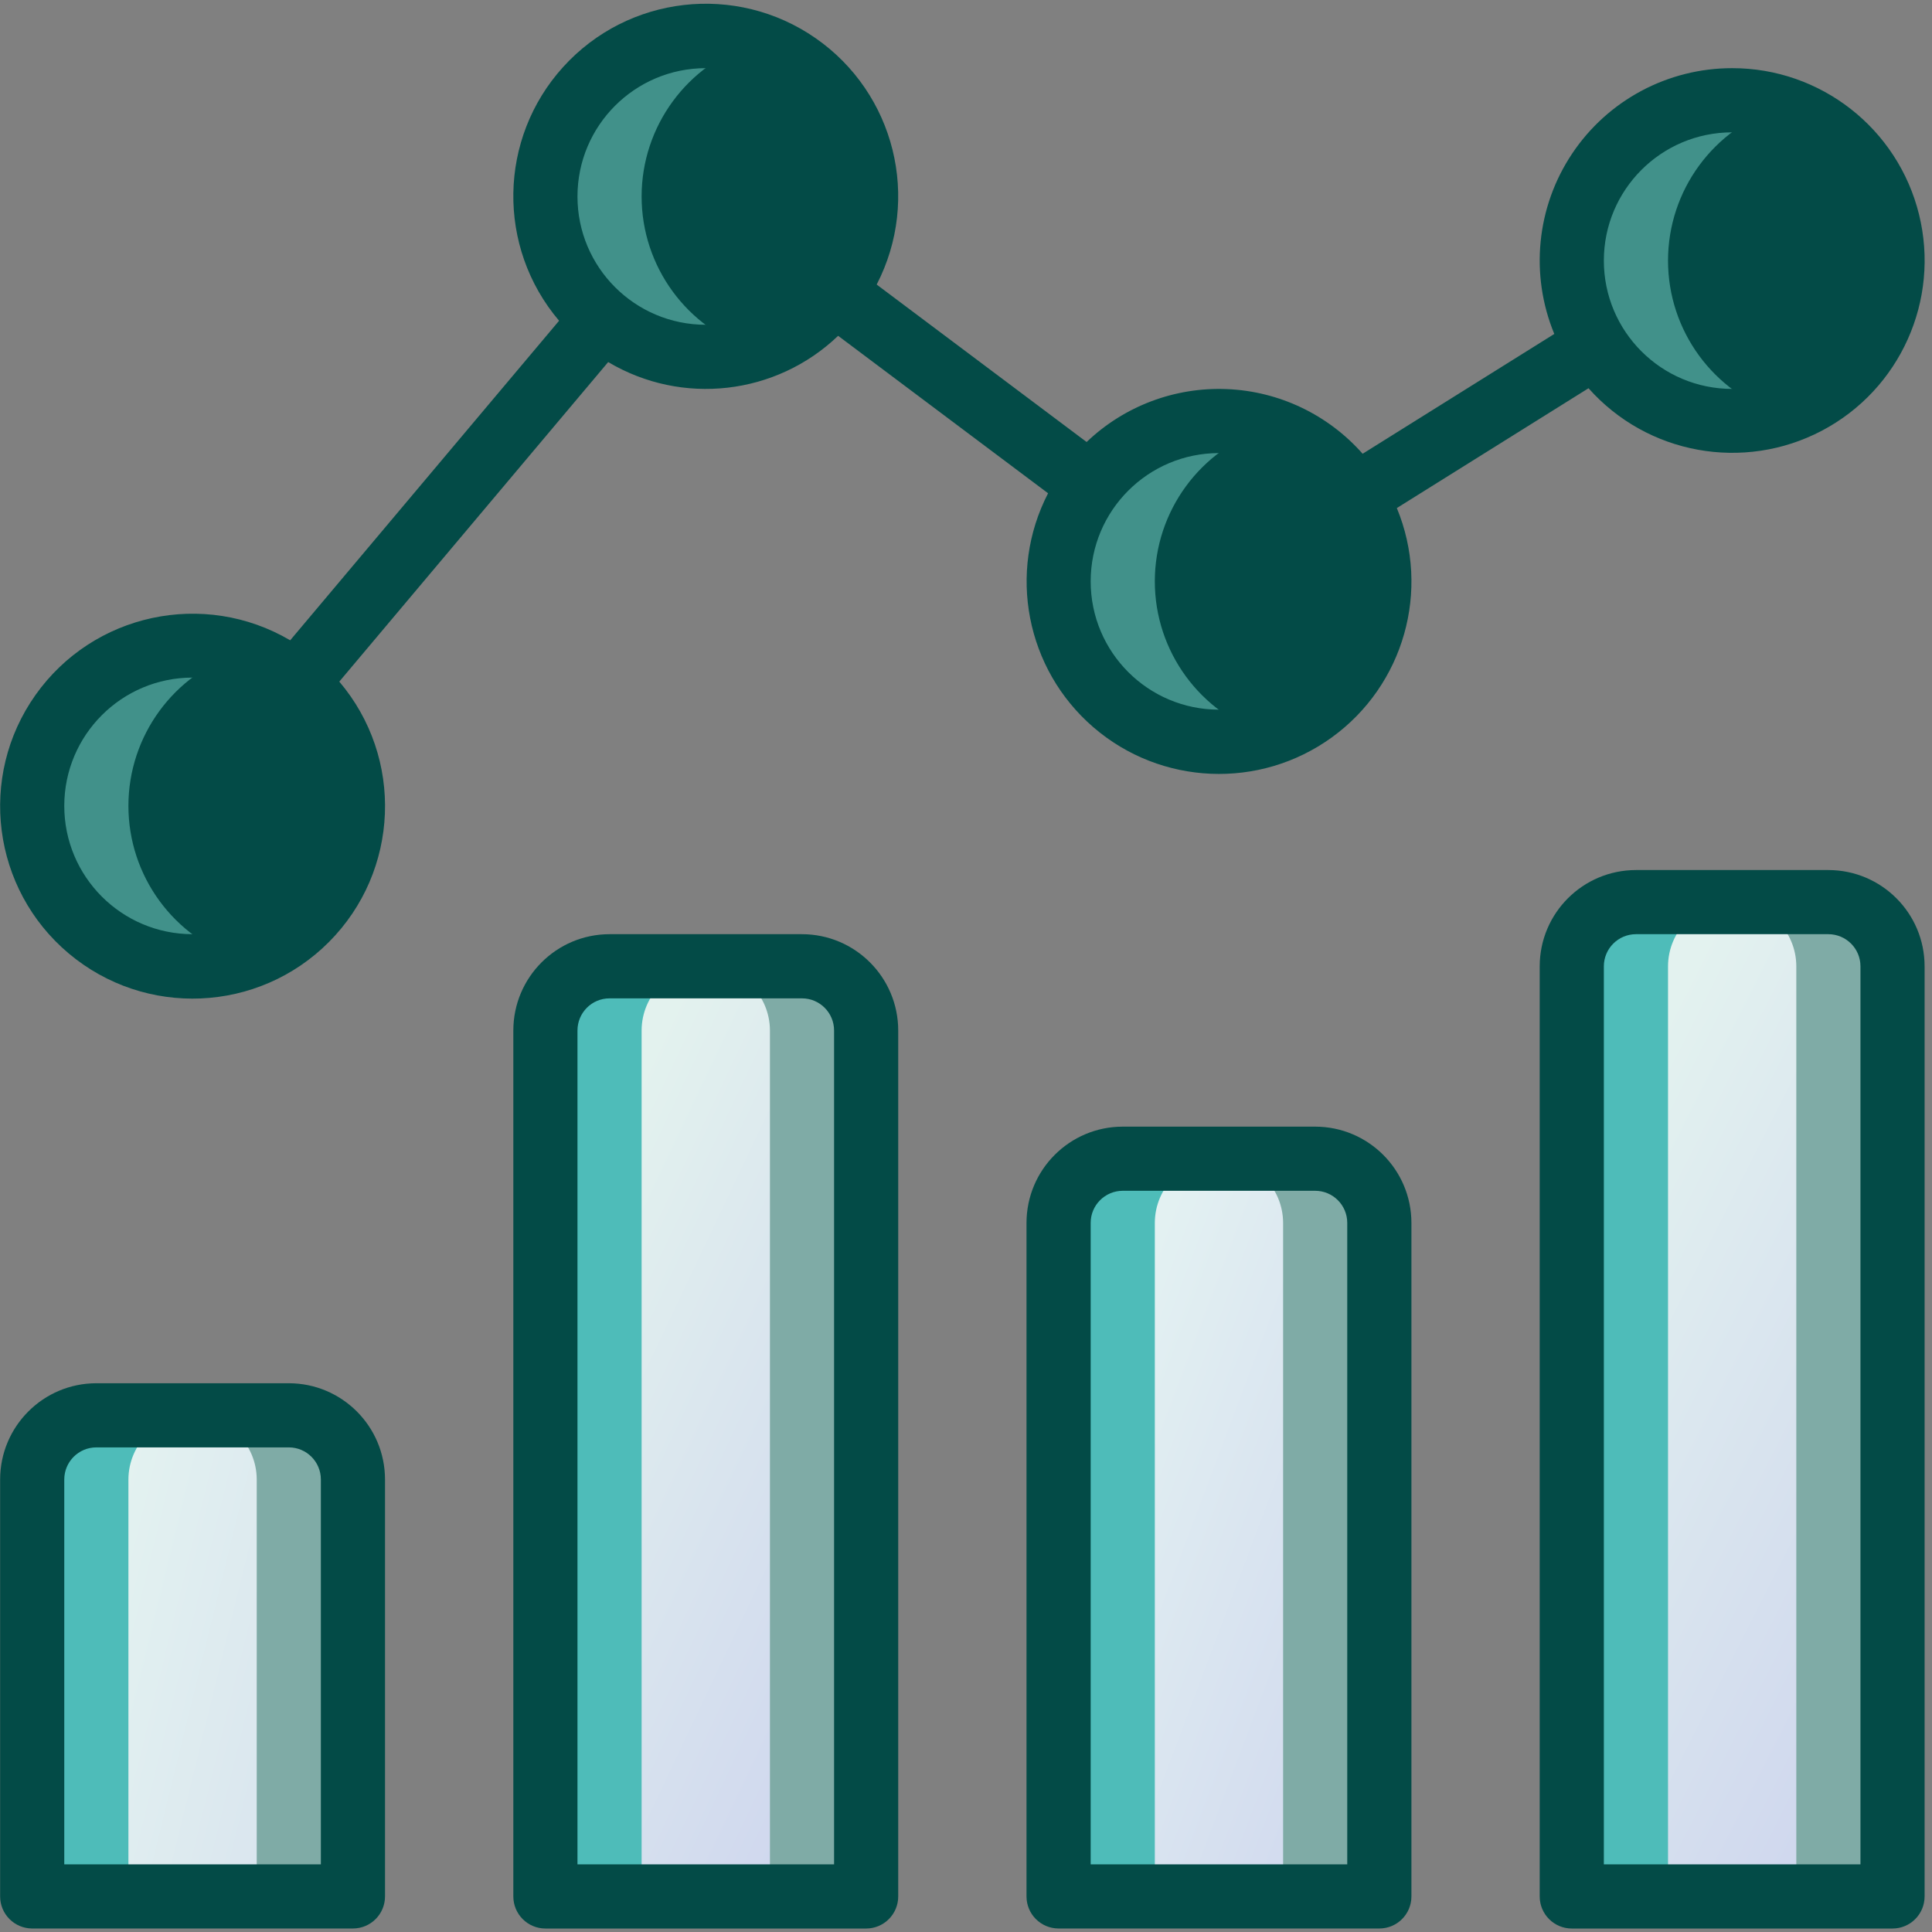 <svg xmlns="http://www.w3.org/2000/svg" width="60" height="60" viewBox="0 0 60 60" fill="none"><rect x="0" y="0" width="60" height="60" fill="#808080" stroke="none"/><path opacity="0.497" d="M10.961 45.946V58.895H1V45.946C1.003 44.847 1.893 43.957 2.992 43.954H8.969C10.068 43.957 10.958 44.847 10.961 45.946Z" fill="#80D8CD"></path><path d="M7.973 45.946V58.895H1V45.946C1.003 44.847 1.893 43.957 2.992 43.954H5.981C7.08 43.957 7.97 44.847 7.973 45.946Z" fill="url(#paint0_linear_82_1737)"></path><path opacity="0.497" d="M26.899 32V58.895H16.938V32C16.941 30.901 17.831 30.011 18.93 30.008H24.907C26.006 30.011 26.896 30.901 26.899 32Z" fill="#80D8CD"></path><path d="M23.911 32V58.895H16.938V32C16.941 30.901 17.831 30.011 18.93 30.008H21.919C23.017 30.011 23.907 30.901 23.911 32Z" fill="url(#paint1_linear_82_1737)"></path><path opacity="0.497" d="M42.837 37.977V58.895H32.876V37.977C32.879 36.878 33.769 35.988 34.868 35.985H40.844C41.943 35.988 42.833 36.878 42.837 37.977Z" fill="#80D8CD"></path><path d="M39.848 37.977V58.895H32.876V37.977C32.879 36.878 33.769 35.988 34.868 35.985H37.856C38.955 35.988 39.845 36.878 39.848 37.977Z" fill="url(#paint2_linear_82_1737)"></path><path opacity="0.497" d="M58.774 30.008V58.895H48.813V30.008C48.816 28.909 49.707 28.019 50.806 28.016H56.782C57.881 28.019 58.771 28.909 58.774 30.008Z" fill="#80D8CD"></path><path d="M55.786 30.008V58.895H48.813V30.008C48.816 28.909 49.707 28.019 50.806 28.016H53.794C54.893 28.019 55.783 28.909 55.786 30.008Z" fill="url(#paint3_linear_82_1737)"></path><path d="M5.981 30.008C8.731 30.008 10.961 27.778 10.961 25.027C10.961 22.277 8.731 20.047 5.981 20.047C3.23 20.047 1 22.277 1 25.027C1 27.778 3.23 30.008 5.981 30.008Z" fill="#034B47"></path><path d="M21.918 11.082C24.669 11.082 26.899 8.852 26.899 6.101C26.899 3.351 24.669 1.121 21.918 1.121C19.168 1.121 16.938 3.351 16.938 6.101C16.938 8.852 19.168 11.082 21.918 11.082Z" fill="#034B47"></path><path d="M53.794 13.074C56.545 13.074 58.775 10.844 58.775 8.094C58.775 5.343 56.545 3.113 53.794 3.113C51.043 3.113 48.813 5.343 48.813 8.094C48.813 10.844 51.043 13.074 53.794 13.074Z" fill="#034B47"></path><path d="M37.856 23.035C40.607 23.035 42.837 20.805 42.837 18.055C42.837 15.304 40.607 13.074 37.856 13.074C35.105 13.074 32.876 15.304 32.876 18.055C32.876 20.805 35.105 23.035 37.856 23.035Z" fill="#034B47"></path><path d="M5.981 43.954C4.882 43.957 3.992 44.847 3.988 45.946V58.895H1V45.946C1.003 44.847 1.893 43.957 2.992 43.954H5.981Z" fill="#4EBCB9"></path><path d="M21.918 30.008C20.82 30.011 19.93 30.901 19.926 32V58.895H16.938V32C16.941 30.901 17.831 30.011 18.93 30.008H21.918Z" fill="#4EBCB9"></path><path d="M37.856 35.985C36.757 35.988 35.867 36.878 35.864 37.977V58.895H32.876V37.977C32.879 36.878 33.769 35.988 34.868 35.985H37.856Z" fill="#4EBCB9"></path><path d="M53.794 28.016C52.695 28.019 51.805 28.909 51.802 30.008V58.895H48.813V30.008C48.816 28.909 49.707 28.019 50.806 28.016H53.794Z" fill="#4EBCB9"></path><path opacity="0.496" d="M7.475 29.789C6.99 29.933 6.487 30.006 5.981 30.008C3.23 30.008 1 27.778 1 25.027C1 22.277 3.23 20.047 5.981 20.047C6.487 20.048 6.99 20.122 7.475 20.266C5.399 20.924 3.988 22.85 3.988 25.027C3.988 27.205 5.399 29.131 7.475 29.789Z" fill="#80D8CD"></path><path opacity="0.496" d="M23.413 10.863C22.927 11.007 22.424 11.081 21.918 11.082C19.168 11.082 16.938 8.852 16.938 6.101C16.938 3.351 19.168 1.121 21.918 1.121C22.424 1.122 22.927 1.196 23.413 1.34C21.337 1.998 19.926 3.924 19.926 6.102C19.926 8.279 21.337 10.206 23.413 10.863Z" fill="#80D8CD"></path><path opacity="0.496" d="M55.288 12.855C54.803 12.999 54.3 13.073 53.794 13.074C52.014 13.074 50.37 12.125 49.481 10.584C48.591 9.043 48.591 7.144 49.481 5.604C50.37 4.063 52.014 3.113 53.794 3.113C54.3 3.115 54.803 3.189 55.288 3.332C53.212 3.99 51.802 5.916 51.802 8.094C51.802 10.271 53.212 12.198 55.288 12.855Z" fill="#80D8CD"></path><path opacity="0.496" d="M39.35 22.816C38.865 22.96 38.362 23.034 37.856 23.035C35.105 23.035 32.876 20.805 32.876 18.055C32.876 15.304 35.105 13.074 37.856 13.074C38.362 13.076 38.865 13.149 39.35 13.293C37.275 13.951 35.864 15.877 35.864 18.055C35.864 20.232 37.275 22.159 39.35 22.816Z" fill="#80D8CD"></path><path d="M8.969 42.958H2.992C1.343 42.959 0.006 44.296 0.004 45.946V58.895C0.004 59.445 0.45 59.891 1 59.891H10.961C11.511 59.891 11.957 59.445 11.957 58.895V45.946C11.956 44.296 10.619 42.959 8.969 42.958ZM9.965 57.899H1.996V45.946C1.997 45.396 2.442 44.95 2.992 44.95H8.969C9.519 44.95 9.964 45.396 9.965 45.946V57.899H9.965Z" fill="#034B47"></path><path d="M24.907 29.012H18.93C17.28 29.014 15.944 30.351 15.942 32.001V58.895C15.942 59.446 16.388 59.892 16.938 59.892H26.899C27.449 59.892 27.895 59.446 27.895 58.895V32.001C27.893 30.351 26.556 29.014 24.907 29.012ZM25.903 57.899H17.934V32.001C17.935 31.451 18.38 31.005 18.93 31.005H24.907C25.456 31.005 25.902 31.451 25.903 32.001V57.899H25.903Z" fill="#034B47"></path><path d="M40.844 34.989H34.868C33.218 34.99 31.881 36.327 31.879 37.977V58.895C31.879 59.446 32.325 59.891 32.876 59.891H42.837C43.387 59.891 43.833 59.446 43.833 58.895V37.977C43.831 36.327 42.494 34.99 40.844 34.989ZM41.841 57.899H33.872V37.977C33.872 37.427 34.318 36.982 34.868 36.981H40.844C41.394 36.982 41.84 37.427 41.84 37.977V57.899H41.841Z" fill="#034B47"></path><path d="M56.782 27.02H50.806C49.156 27.022 47.819 28.359 47.817 30.008V58.895C47.817 59.446 48.263 59.892 48.813 59.892H58.774C59.325 59.892 59.77 59.446 59.77 58.895V30.008C59.769 28.359 58.432 27.022 56.782 27.02ZM57.778 57.899H49.809V30.008C49.81 29.459 50.256 29.013 50.806 29.012H56.782C57.332 29.013 57.778 29.459 57.778 30.008V57.899H57.778Z" fill="#034B47"></path><path d="M53.794 2.117C51.799 2.116 49.935 3.11 48.826 4.768C47.717 6.425 47.508 8.528 48.27 10.371L42.318 14.092C41.247 12.878 39.727 12.152 38.109 12.084C36.492 12.015 34.916 12.608 33.746 13.727L27.226 8.837C28.605 6.171 27.792 2.896 25.327 1.184C22.861 -0.528 19.509 -0.146 17.492 2.077C15.475 4.3 15.42 7.673 17.363 9.961L9.012 19.885C6.334 18.31 2.895 19.049 1.101 21.585C-0.693 24.122 -0.244 27.61 2.134 29.61C4.512 31.61 8.025 31.455 10.217 29.253C12.409 27.051 12.548 23.536 10.537 21.168L18.888 11.244C21.181 12.608 24.102 12.274 26.029 10.429L32.549 15.319C31.28 17.777 31.864 20.784 33.96 22.589C36.056 24.393 39.117 24.523 41.359 22.902C43.6 21.281 44.437 18.334 43.38 15.778L49.333 12.057C51.157 14.111 54.148 14.655 56.58 13.376C59.011 12.096 60.256 9.323 59.596 6.655C58.936 3.988 56.541 2.115 53.794 2.117ZM5.981 29.012C3.78 29.012 1.996 27.228 1.996 25.028C1.996 22.827 3.78 21.043 5.981 21.043C8.181 21.043 9.965 22.827 9.965 25.028C9.963 27.227 8.18 29.01 5.981 29.012ZM21.918 10.086C19.718 10.086 17.934 8.302 17.934 6.102C17.934 3.901 19.718 2.117 21.918 2.117C24.119 2.117 25.903 3.901 25.903 6.102C25.9 8.301 24.118 10.084 21.918 10.086ZM37.856 22.039C35.656 22.039 33.872 20.256 33.872 18.055C33.872 15.854 35.656 14.071 37.856 14.071C40.057 14.071 41.84 15.854 41.84 18.055C41.838 20.254 40.056 22.037 37.856 22.039ZM53.794 12.078C51.593 12.078 49.809 10.294 49.809 8.094C49.809 5.893 51.593 4.11 53.794 4.11C55.994 4.11 57.778 5.893 57.778 8.094C57.776 10.293 55.993 12.076 53.794 12.078Z" fill="#034B47"></path><defs><linearGradient id="paint0_linear_82_1737" x1="3.948" y1="45.231" x2="18.538" y2="48.815" gradientUnits="userSpaceOnUse"><stop offset="0.001" stop-color="#E3F2F0"></stop><stop offset="1" stop-color="#D0D8EE"></stop></linearGradient><linearGradient id="paint1_linear_82_1737" x1="20.274" y1="32.432" x2="33.178" y2="38.559" gradientUnits="userSpaceOnUse"><stop offset="0.001" stop-color="#E3F2EE"></stop><stop offset="1" stop-color="#D0D8EE"></stop></linearGradient><linearGradient id="paint2_linear_82_1737" x1="36.124" y1="37.907" x2="47.567" y2="42.217" gradientUnits="userSpaceOnUse"><stop offset="0.001" stop-color="#E3F1F2"></stop><stop offset="1" stop-color="#D0D8EE"></stop></linearGradient><linearGradient id="paint3_linear_82_1737" x1="52.169" y1="30.607" x2="65.846" y2="37.55" gradientUnits="userSpaceOnUse"><stop offset="0.001" stop-color="#E3F2EF"></stop><stop offset="1" stop-color="#D0D8EE"></stop></linearGradient></defs></svg>